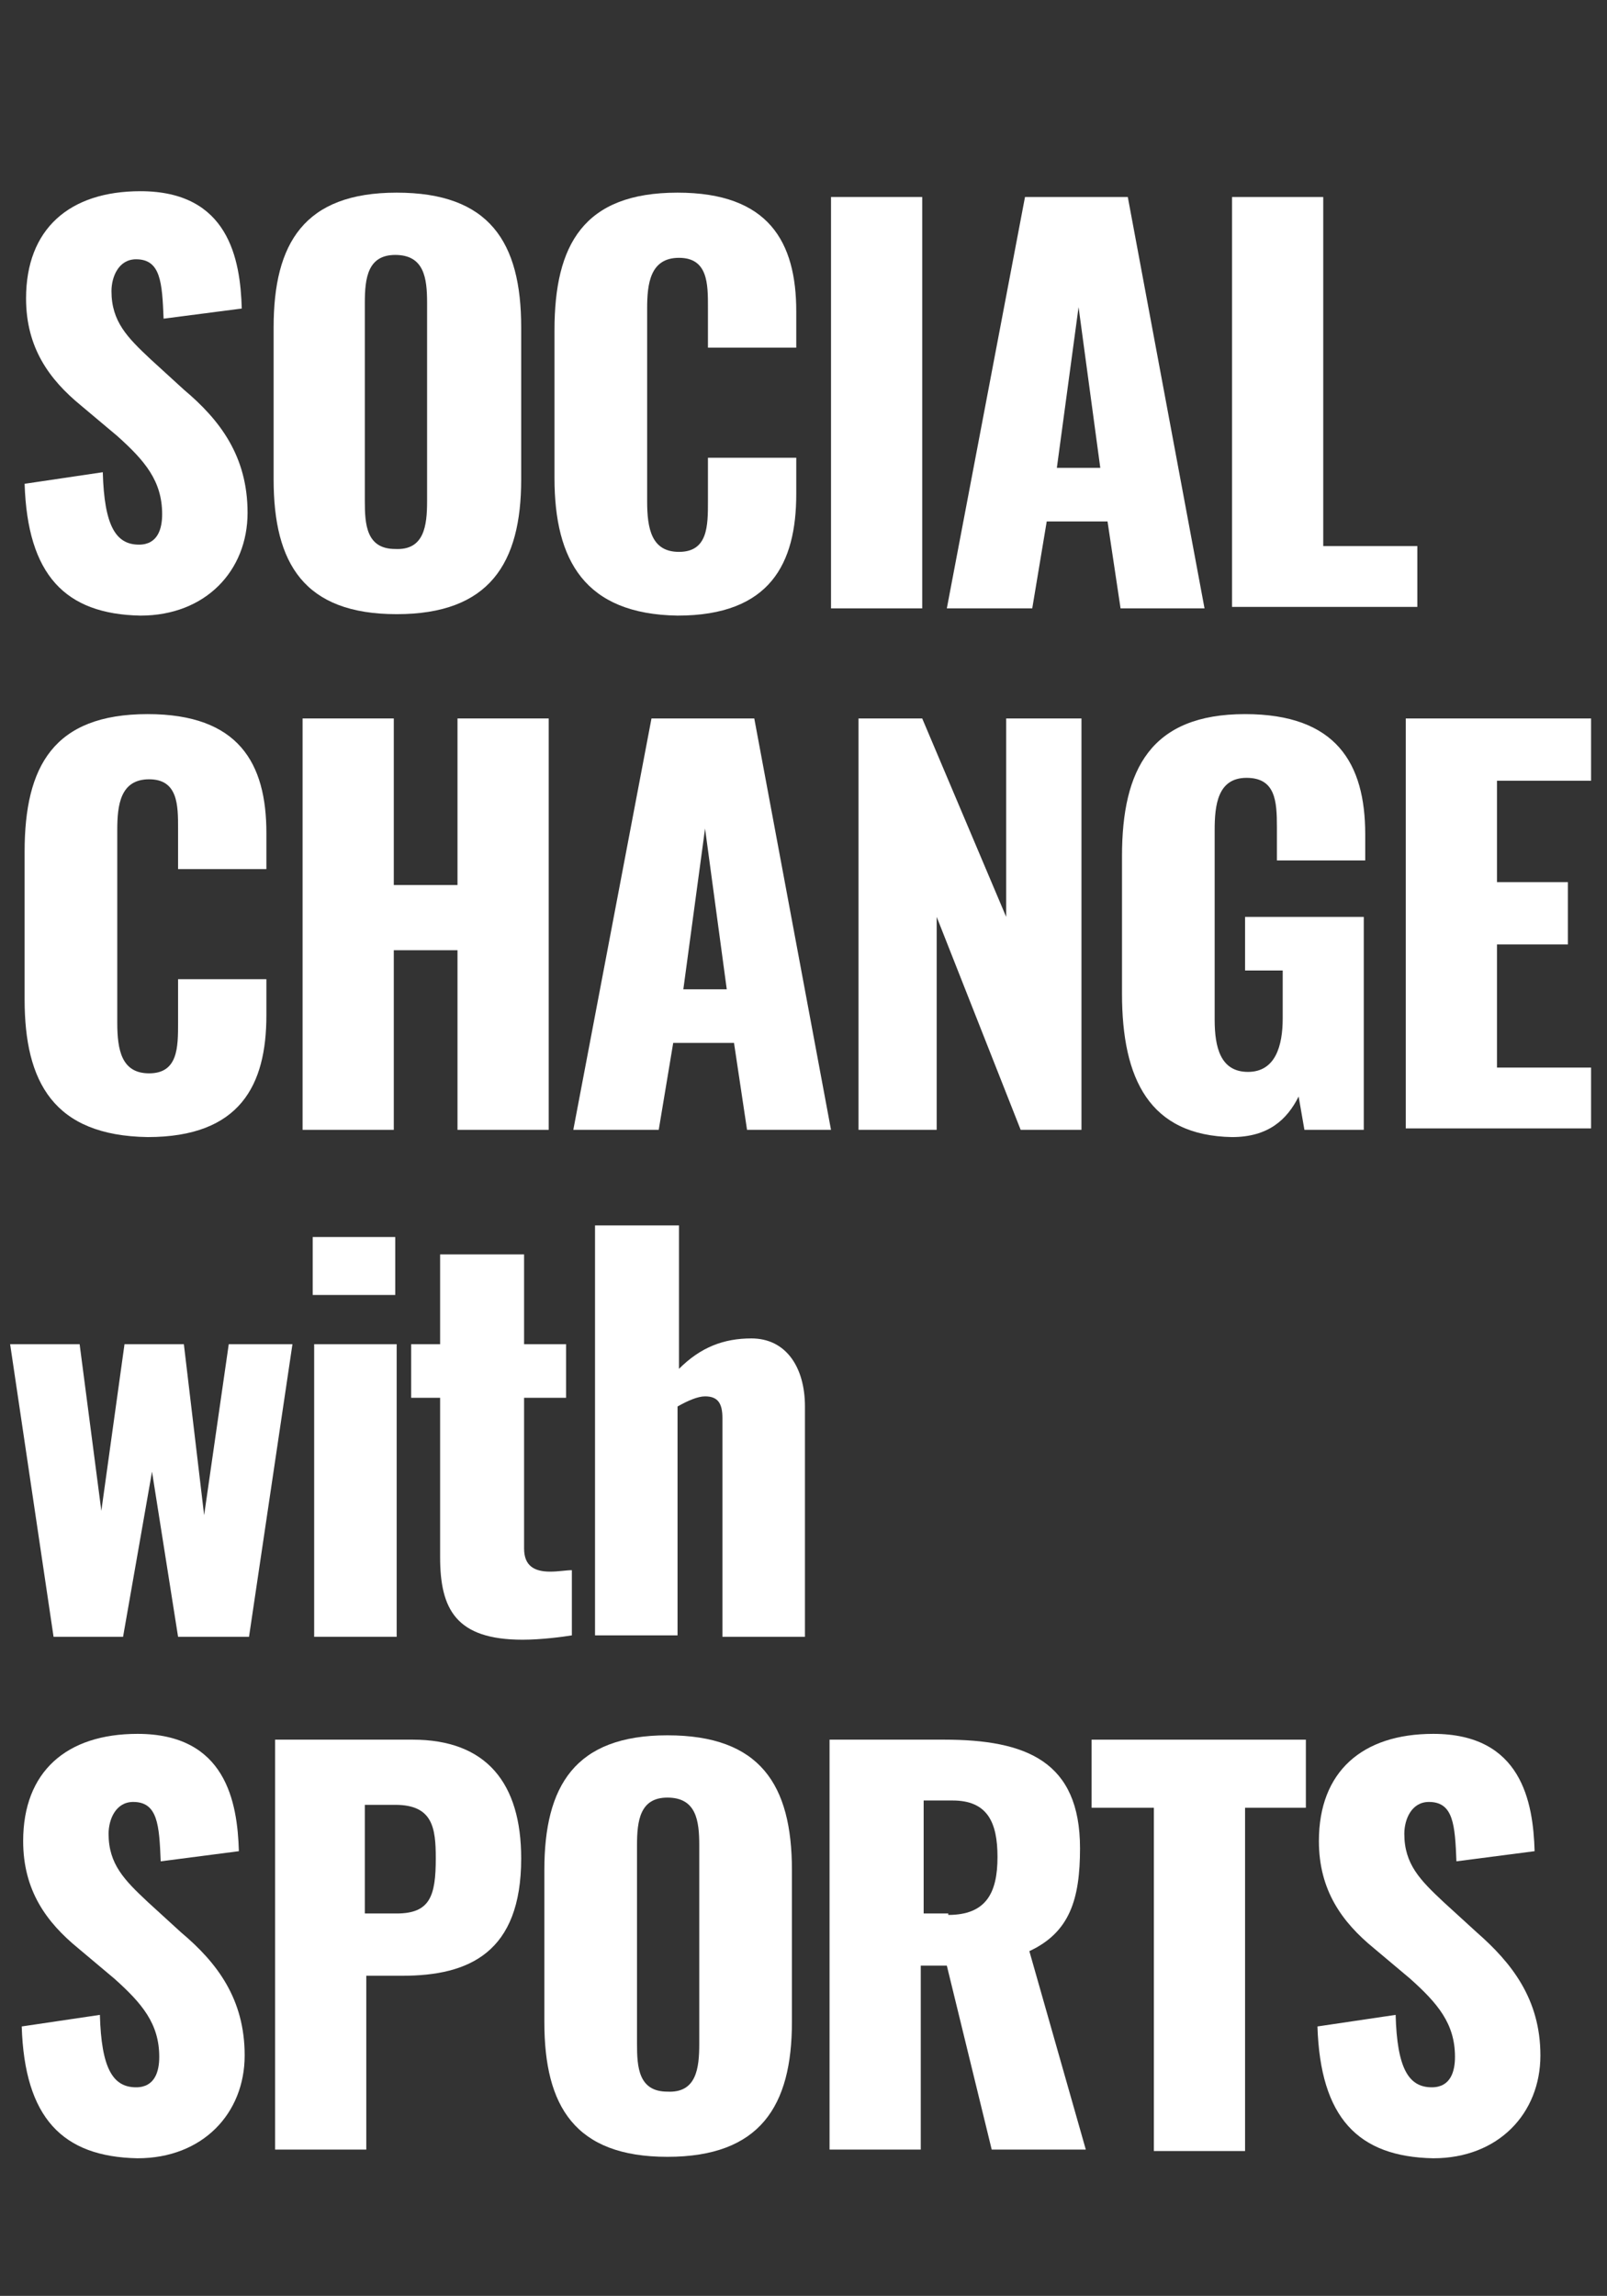 <?xml version="1.0" encoding="utf-8"?>
<!-- Generator: Adobe Illustrator 23.0.4, SVG Export Plug-In . SVG Version: 6.00 Build 0)  -->
<svg version="1.1" id="レイヤー_1" xmlns="http://www.w3.org/2000/svg" xmlns:xlink="http://www.w3.org/1999/xlink" x="0px"
	 y="0px" viewBox="0 0 111 158.5" style="enable-background:new 0 0 111 158.5;" xml:space="preserve">
<rect x="0" y="0" width="111" height="158.5" fill="#333333" stroke="none"/>
<style type="text/css">
	.st0{enable-background:new    ;}
	.st1{fill:#FFFFFF;}
</style>
<g id="img-logo-catch" transform="translate(-204 -10126)">
	<g class="st0">
		<path class="st1" d="M205.7,10159.4l5.4-0.8c0.1,3.7,0.9,5,2.5,5c1.3,0,1.6-1.1,1.6-2.1c0-2.3-1.2-3.7-3.1-5.4l-2.5-2.1
			c-2.2-1.8-3.8-4-3.8-7.4c0-4.8,3-7.4,7.9-7.4c6.1,0,6.9,4.7,7,8.1l-5.4,0.7c-0.1-2.5-0.2-4.1-1.9-4.1c-1.2,0-1.7,1.2-1.7,2.2
			c0,2.1,1.1,3.2,2.7,4.7l2.3,2.1c2.5,2.1,4.4,4.6,4.4,8.5c0,4-2.9,7.1-7.4,7.1C208.5,10168.4,205.9,10165.7,205.7,10159.4z"/>
		<path class="st1" d="M222.9,10159.1v-10.5c0-5.8,2.1-9.3,8.5-9.3c6.4,0,8.6,3.4,8.6,9.3v10.5c0,5.8-2.2,9.3-8.6,9.3
			C225,10168.4,222.9,10164.9,222.9,10159.1z M233.5,10160.6v-13.7c0-1.7-0.2-3.3-2.2-3.3c-1.9,0-2.1,1.6-2.1,3.3v13.7
			c0,1.6,0.1,3.3,2.1,3.3C233.3,10164,233.5,10162.3,233.5,10160.6z"/>
		<path class="st1" d="M242.3,10159v-10.2c0-5.9,2-9.5,8.5-9.5c6.3,0,8.2,3.4,8.2,8.2v2.5h-6.1v-2.8c0-1.6,0-3.4-2-3.4
			s-2.2,1.8-2.2,3.5v13.3c0,1.9,0.3,3.5,2.2,3.5c2,0,2-1.8,2-3.5v-3h6.1v2.5c0,4.8-1.8,8.4-8.2,8.4
			C244.4,10168.4,242.3,10164.7,242.3,10159z"/>
		<path class="st1" d="M261.4,10139.6h6.3v28.4h-6.3V10139.6z"/>
		<path class="st1" d="M274.8,10139.6h7.1l5.3,28.4h-5.8l-0.9-6h-4.2l-1,6h-5.9L274.8,10139.6z M280,10158.3l-1.5-11.1l-1.5,11.1
			H280z"/>
		<path class="st1" d="M289.1,10139.6h6.3v24.1h6.5v4.2h-12.8V10139.6z"/>
	</g>
	<g class="st0">
		<path class="st1" d="M205.7,10195v-10.2c0-5.9,2-9.5,8.5-9.5c6.3,0,8.2,3.4,8.2,8.2v2.5h-6.1v-2.8c0-1.6,0-3.4-2-3.4
			s-2.2,1.8-2.2,3.5v13.3c0,1.9,0.3,3.5,2.2,3.5c2,0,2-1.8,2-3.5v-3h6.1v2.5c0,4.8-1.8,8.4-8.2,8.4
			C207.7,10204.4,205.7,10200.7,205.7,10195z"/>
		<path class="st1" d="M224.9,10175.6h6.3v11.5h4.4v-11.5h6.3v28.4h-6.3v-12.4h-4.4v12.4h-6.3V10175.6z"/>
		<path class="st1" d="M249,10175.6h7.1l5.3,28.4h-5.8l-0.9-6h-4.2l-1,6h-5.9L249,10175.6z M254.2,10194.3l-1.5-11.1l-1.5,11.1
			H254.2z"/>
		<path class="st1" d="M263.3,10175.6h4.4l5.8,13.7v-13.7h5.2v28.4h-4.2l-5.8-14.7v14.7h-5.4V10175.6z"/>
		<path class="st1" d="M281.5,10194.6v-9.5c0-6,2-9.8,8.5-9.8c6.3,0,8.3,3.4,8.3,8.3v1.8h-6.1v-2.3c0-1.8-0.1-3.4-2.1-3.4
			c-2,0-2.2,1.9-2.2,3.6v13.1c0,1.9,0.4,3.6,2.3,3.6c1.9,0,2.4-1.8,2.4-3.7v-3.3h-2.6v-3.7h8.2v14.7h-4.1l-0.4-2.3
			c-0.8,1.6-2.1,2.8-4.6,2.8C283.4,10204.4,281.5,10200.5,281.5,10194.6z"/>
		<path class="st1" d="M301.2,10175.6h12.7v4.3h-6.5v7h4.9v4.3h-4.9v8.5h6.5v4.2h-12.8V10175.6z"/>
	</g>
	<g class="st0">
		<path class="st1" d="M204.7,10218.8h4.8l1.5,11.5l1.6-11.5h4.1l1.4,11.8l1.7-11.8h4.4l-3,20.2h-4.9l-1.8-11.4l-2,11.4h-4.8
			L204.7,10218.8z"/>
		<path class="st1" d="M225.6,10211.4h5.7v4h-5.7V10211.4z M225.7,10218.8h5.7v20.2h-5.7V10218.8z"/>
		<path class="st1" d="M234.4,10233.5v-11h-2v-3.7h2v-6.2h5.8v6.2h2.9v3.7h-2.9v10.4c0,1.2,0.7,1.6,1.8,1.6c0.6,0,1.1-0.1,1.5-0.1
			v4.5c-0.6,0.1-2.1,0.3-3.4,0.3C235.5,10239.2,234.4,10237.1,234.4,10233.5z"/>
		<path class="st1" d="M245.2,10210.6h5.7v9.9c1.5-1.5,3.1-2.1,5-2.1c2.4,0,3.7,2,3.7,4.7v15.9h-5.7v-15.1c0-1-0.3-1.5-1.2-1.5
			c-0.5,0-1.2,0.3-1.9,0.7v15.8h-5.7V10210.6z"/>
	</g>
	<g class="st0">
		<path class="st1" d="M205.5,10265.9l5.4-0.8c0.1,3.7,0.9,5,2.5,5c1.3,0,1.6-1.1,1.6-2.1c0-2.3-1.2-3.7-3.1-5.4l-2.5-2.1
			c-2.2-1.8-3.8-4-3.8-7.4c0-4.8,3-7.4,7.9-7.4c6.1,0,6.9,4.7,7,8.1l-5.4,0.7c-0.1-2.5-0.2-4.1-1.9-4.1c-1.2,0-1.7,1.2-1.7,2.2
			c0,2.1,1.1,3.2,2.7,4.7l2.3,2.1c2.5,2.1,4.4,4.6,4.4,8.5c0,4-2.9,7.1-7.4,7.1C208.3,10274.9,205.7,10272.2,205.5,10265.9z"/>
		<path class="st1" d="M223,10246.1h9.5c5.1,0,7.5,3,7.5,8.2c0,6.5-3.6,8.1-8.2,8.1h-2.5v12H223V10246.1z M231.4,10258.1
			c2.3,0,2.7-1.2,2.7-3.8c0-2.1-0.2-3.7-2.8-3.7h-2.1v7.5H231.4z"/>
		<path class="st1" d="M241.6,10265.6v-10.5c0-5.8,2.1-9.3,8.5-9.3c6.4,0,8.6,3.4,8.6,9.3v10.5c0,5.8-2.2,9.3-8.6,9.3
			C243.7,10274.9,241.6,10271.4,241.6,10265.6z M252.3,10267.1v-13.7c0-1.7-0.2-3.3-2.2-3.3c-1.9,0-2.1,1.6-2.1,3.3v13.7
			c0,1.6,0.1,3.3,2.1,3.3C252.1,10270.5,252.3,10268.8,252.3,10267.1z"/>
		<path class="st1" d="M261.4,10246.1h7.8c5.7,0,9.4,1.5,9.4,7.5c0,3.5-0.7,5.8-3.5,7.1l3.9,13.7h-6.5l-3.1-12.7h-1.8v12.7h-6.3
			V10246.1z M269.5,10258.2c2.6,0,3.4-1.5,3.4-4c0-2.4-0.7-3.9-3.1-3.9h-2v7.8H269.5z"/>
		<path class="st1" d="M283.7,10250.8h-4.3v-4.7h14.8v4.7H290v23.7h-6.3V10250.8z"/>
		<path class="st1" d="M295,10265.9l5.4-0.8c0.1,3.7,0.9,5,2.5,5c1.3,0,1.6-1.1,1.6-2.1c0-2.3-1.2-3.7-3.1-5.4l-2.5-2.1
			c-2.2-1.8-3.8-4-3.8-7.4c0-4.8,3-7.4,7.9-7.4c6.1,0,6.9,4.7,7,8.1l-5.4,0.7c-0.1-2.5-0.2-4.1-1.9-4.1c-1.2,0-1.7,1.2-1.7,2.2
			c0,2.1,1.1,3.2,2.7,4.7l2.3,2.1c2.4,2.1,4.4,4.6,4.4,8.5c0,4-2.9,7.1-7.4,7.1C297.8,10274.9,295.2,10272.2,295,10265.9z"/>
	</g>
</g>
</svg>
